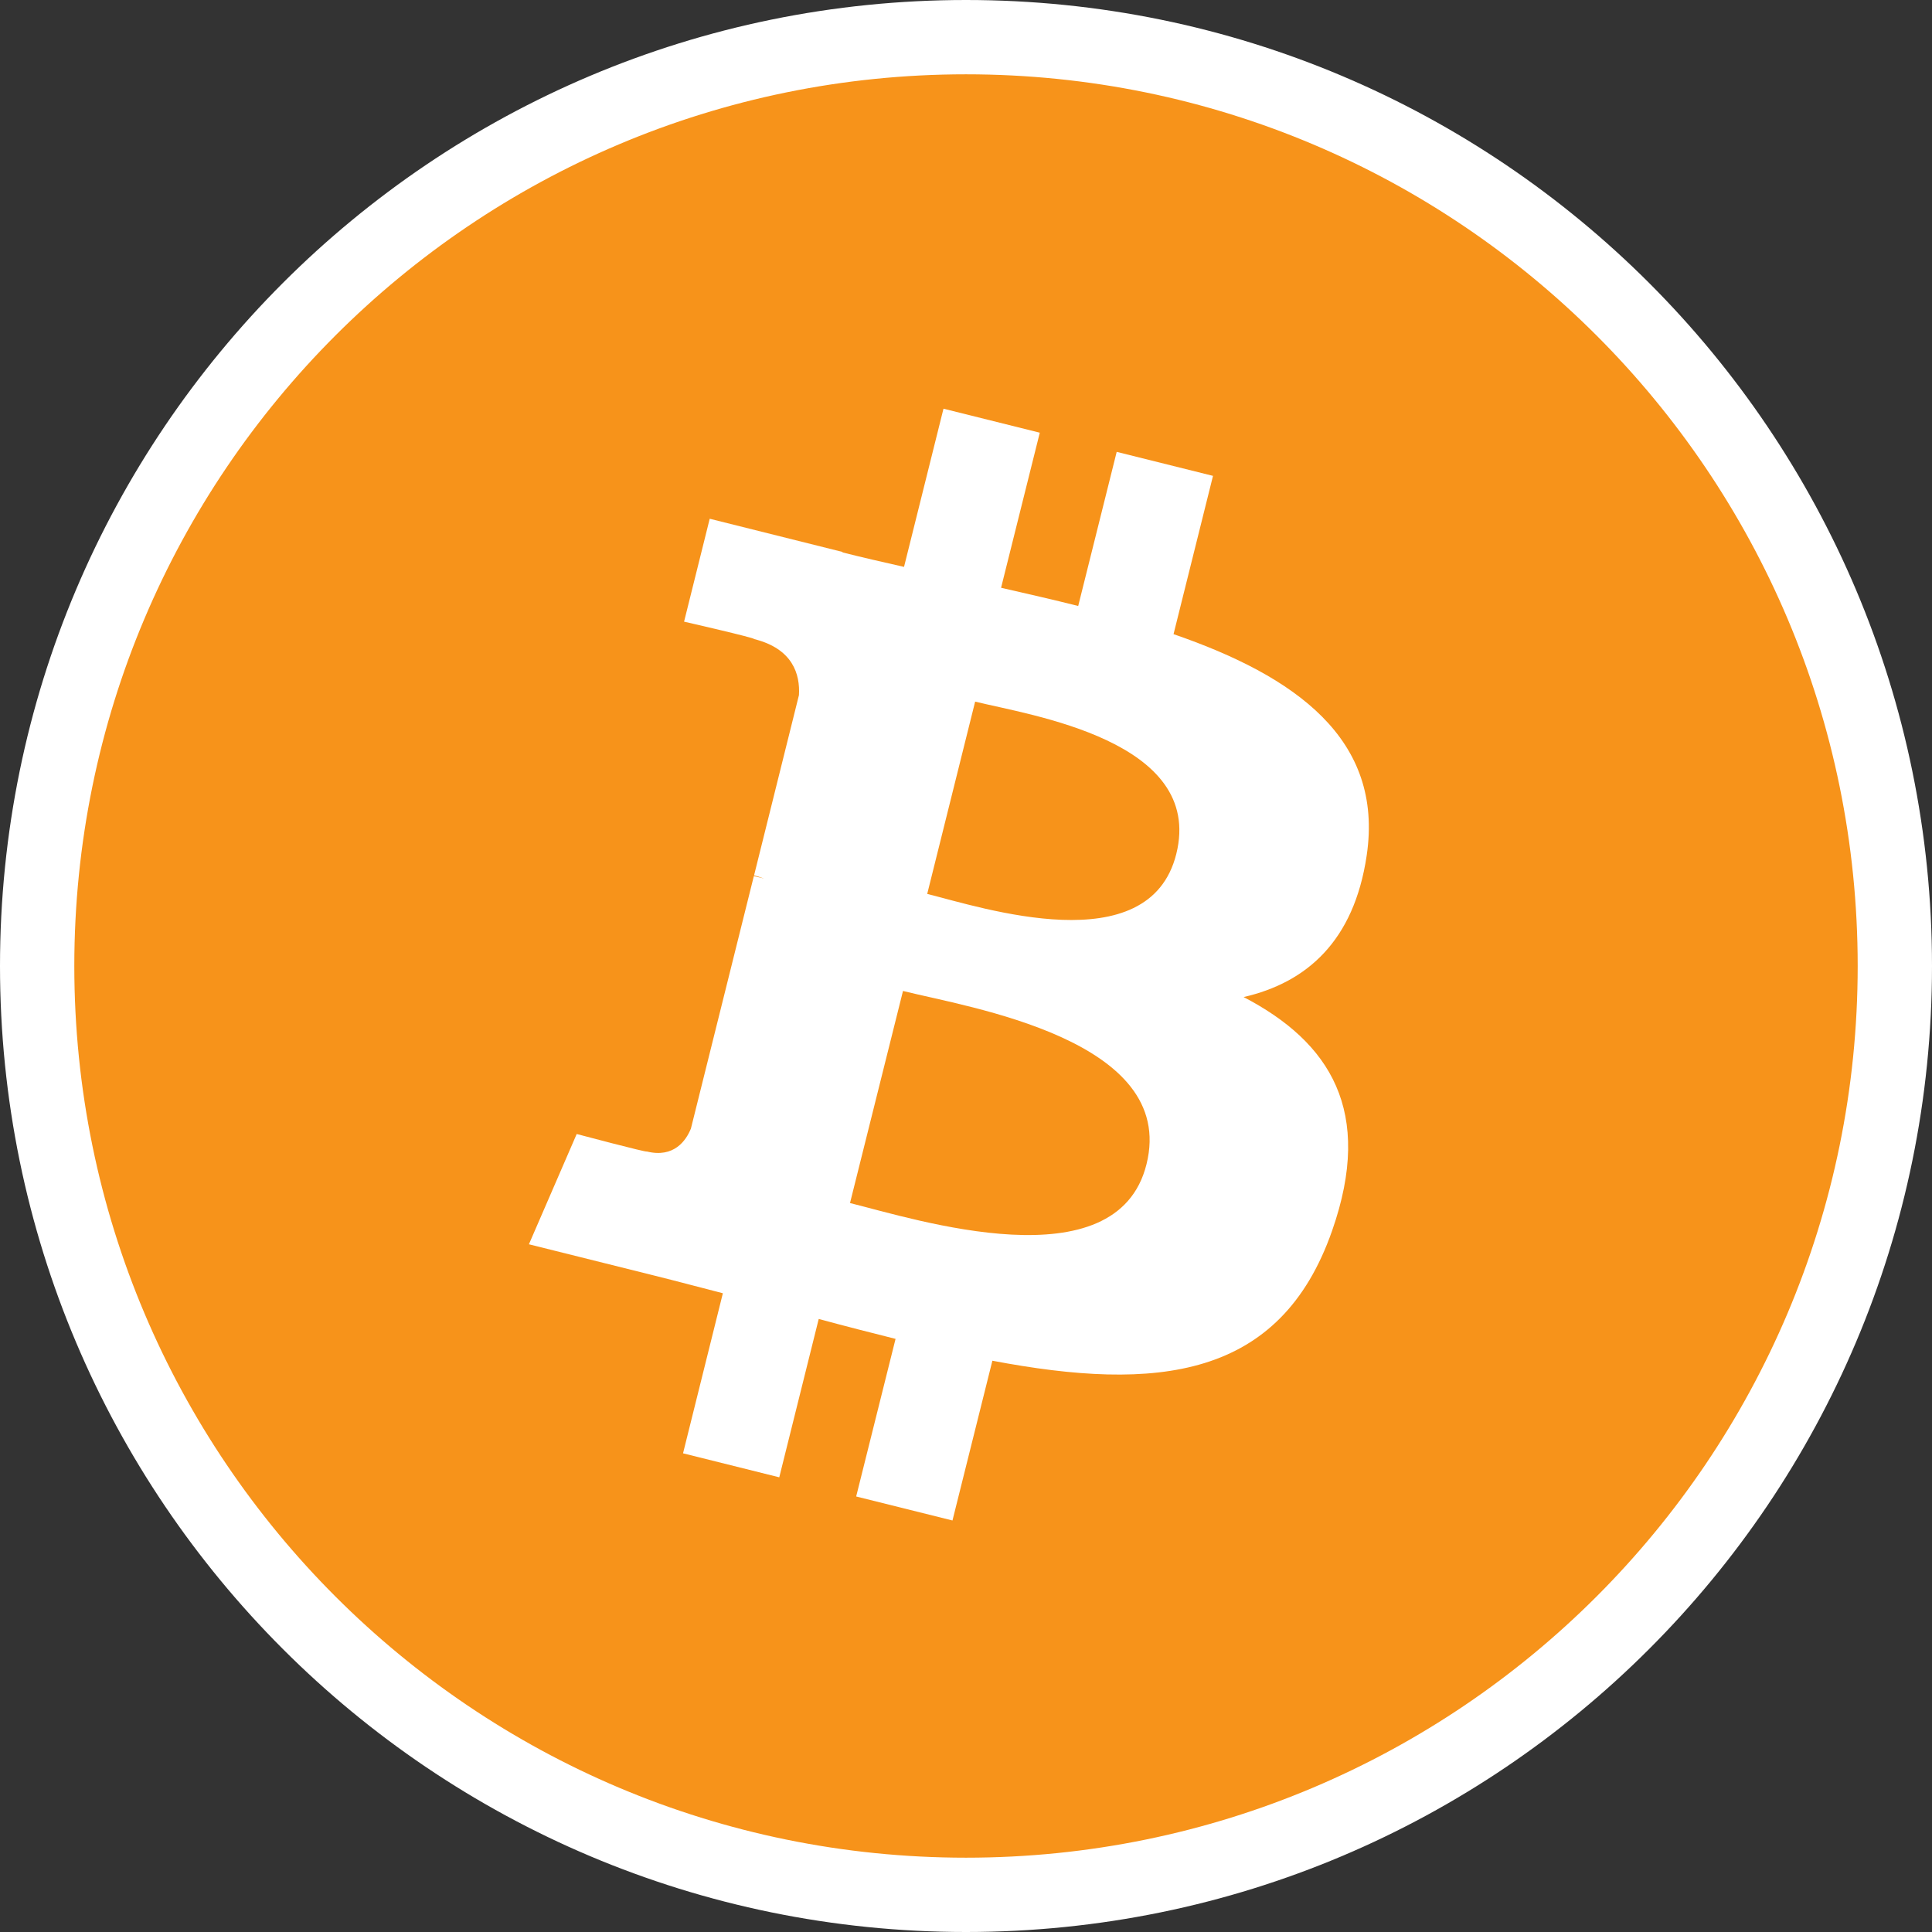 <svg width="26" height="26" viewBox="0 0 26 26" fill="none" xmlns="http://www.w3.org/2000/svg">
<rect x="0" y="0" width="26" height="26" fill="#333333" stroke="none"/>
<path d="M13 25.5C19.904 25.5 25.5 19.904 25.5 13C25.5 6.096 19.904 0.5 13 0.5C6.096 0.5 0.5 6.096 0.5 13C0.5 19.904 6.096 25.5 13 25.5Z" fill="#F7931A" stroke="white"/>
<path d="M18.392 11.515C18.627 9.943 17.429 9.098 15.793 8.534L16.324 6.404L15.028 6.081L14.51 8.155C14.17 8.069 13.82 7.99 13.472 7.91L13.993 5.823L12.697 5.5L12.166 7.629C11.884 7.565 11.606 7.502 11.338 7.434L11.339 7.428L9.551 6.981L9.206 8.366C9.206 8.366 10.169 8.586 10.148 8.6C10.673 8.731 10.768 9.078 10.752 9.354L10.148 11.78C10.184 11.79 10.23 11.803 10.283 11.823L10.145 11.79L9.298 15.188C9.233 15.348 9.071 15.587 8.703 15.496C8.717 15.515 7.761 15.261 7.761 15.261L7.118 16.745L8.805 17.166C9.119 17.244 9.426 17.327 9.728 17.404L9.192 19.558L10.487 19.881L11.018 17.75C11.372 17.846 11.716 17.934 12.052 18.018L11.522 20.139L12.818 20.462L13.355 18.312C15.566 18.731 17.228 18.562 17.927 16.562C18.491 14.953 17.9 14.024 16.736 13.418C17.584 13.223 18.221 12.666 18.392 11.515ZM15.429 15.668C15.029 17.279 12.318 16.408 11.439 16.19L12.152 13.336C13.031 13.556 15.848 13.99 15.429 15.668ZM15.83 11.492C15.465 12.957 13.209 12.212 12.478 12.03L13.123 9.442C13.854 9.624 16.211 9.964 15.83 11.492Z" fill="white"/>
</svg>
